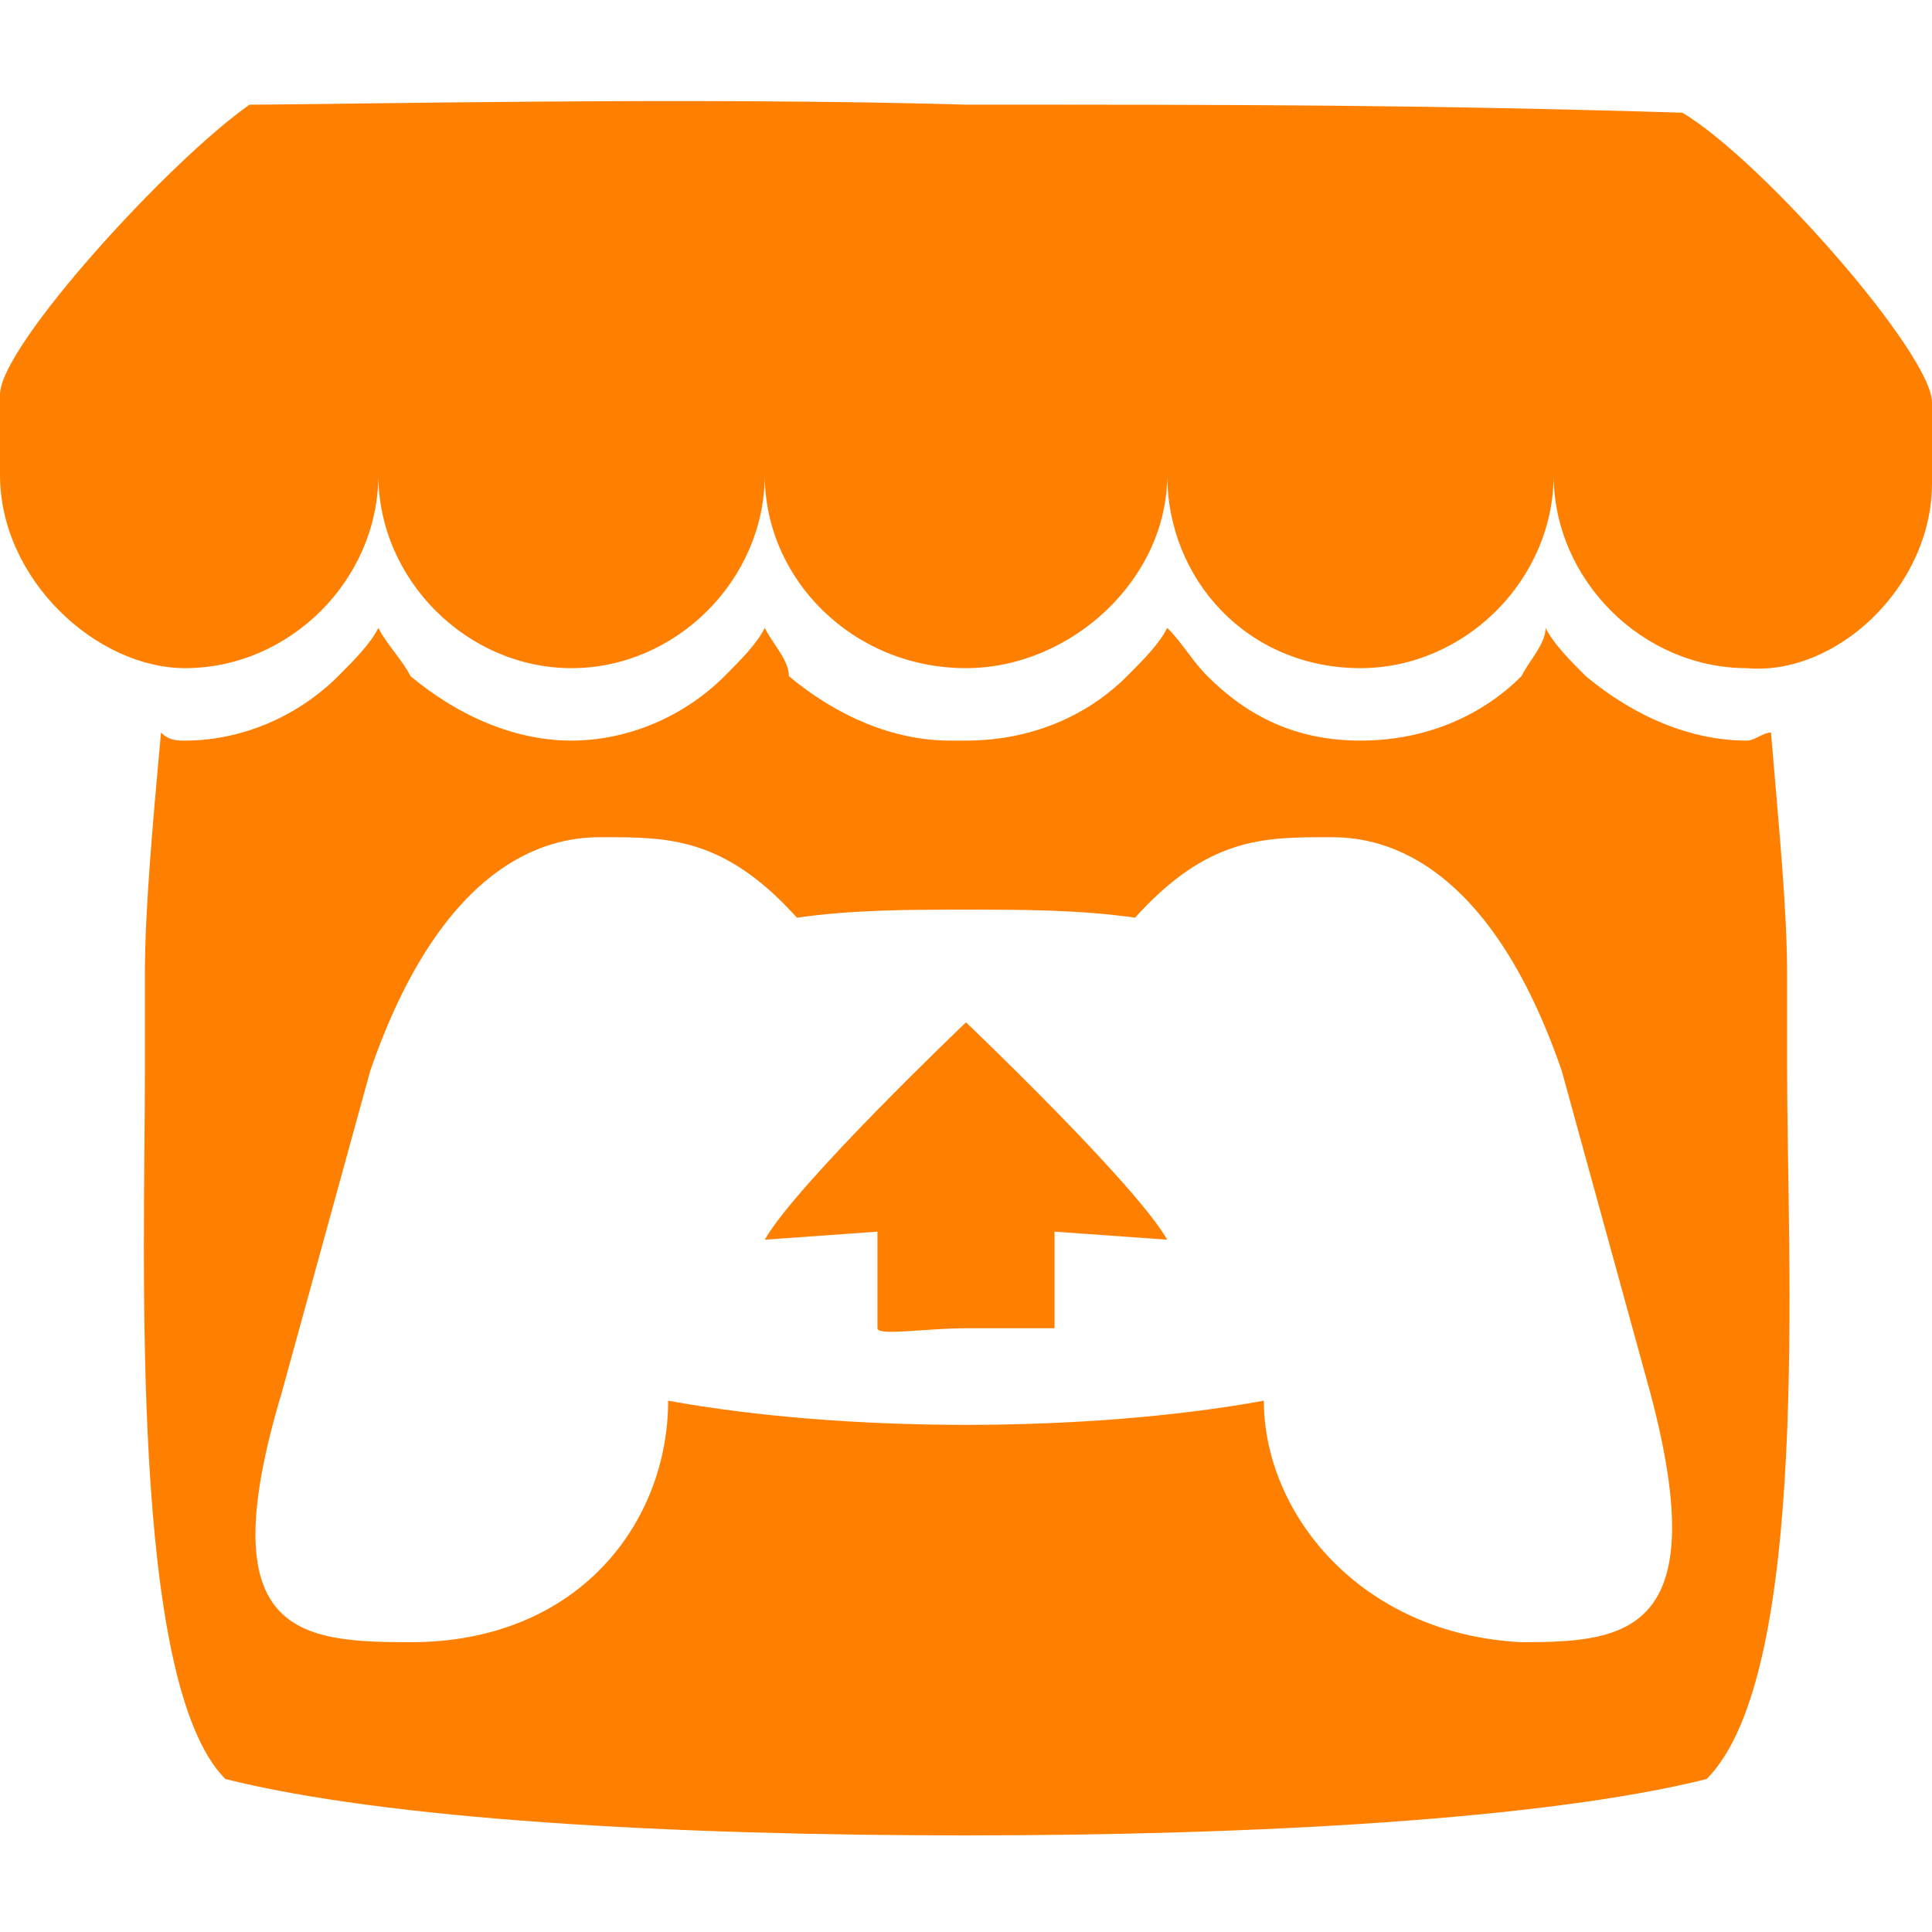 <svg version="1.1" id="Layer_1" xmlns="http://www.w3.org/2000/svg" xmlns:xlink="http://www.w3.org/1999/xlink" x="0px" y="0px"
	 viewBox="0 0 24 24" style="enable-background:new 0 0 24 24;" xml:space="preserve">
<style type="text/css">
	.st0{fill:#ff8000;}
</style>
<path class="st0" d="M3.1,1.3C2.1,2,0,4.3,0,4.9v1c0,1.3,1.2,2.4,2.3,2.4c1.3,0,2.4-1.1,2.4-2.4c0,1.3,1.1,2.4,2.4,2.4
	c1.3,0,2.4-1.1,2.4-2.4c0,1.3,1.1,2.4,2.5,2.4h0c1.3,0,2.5-1.1,2.5-2.4c0,1.3,1,2.4,2.4,2.4c1.3,0,2.4-1.1,2.4-2.4
	c0,1.3,1.1,2.4,2.4,2.4C22.8,8.4,24,7.3,24,6v-1c0-0.6-2.1-3-3.1-3.6c-3.3-0.1-5.5-0.1-8.9-0.1C8.6,1.2,4.1,1.3,3.1,1.3L3.1,1.3z
	 M9.5,7.8C9.4,8,9.2,8.2,9,8.4C8.5,8.9,7.8,9.2,7.1,9.2c-0.7,0-1.4-0.3-2-0.8C5,8.2,4.8,8,4.7,7.8l0,0C4.6,8,4.4,8.2,4.2,8.4
	C3.7,8.9,3,9.2,2.3,9.2c-0.1,0-0.2,0-0.3-0.1c-0.1,1.1-0.2,2.2-0.2,3l0,0c0,0.4,0,0.7,0,1.2c0,2.3-0.2,7.6,1,8.8
	c2,0.5,5.5,0.7,9.2,0.7h0c3.6,0,7.2-0.2,9.2-0.7c1.3-1.3,1-6.5,1-8.8c0-0.4,0-0.8,0-1.2l0,0c0-0.8-0.1-1.8-0.2-3
	c-0.1,0-0.2,0.1-0.3,0.1c-0.7,0-1.4-0.3-2-0.8c-0.2-0.2-0.4-0.4-0.5-0.6l0,0C19.2,8,19,8.2,18.9,8.4c-0.5,0.5-1.2,0.8-2,0.8
	c-0.8,0-1.4-0.3-1.9-0.8c-0.2-0.2-0.3-0.4-0.5-0.6C14.4,8,14.2,8.2,14,8.4c-0.5,0.5-1.2,0.8-2,0.8c0,0-0.1,0-0.1,0h0
	c0,0-0.1,0-0.1,0c-0.7,0-1.4-0.3-2-0.8C9.8,8.2,9.6,8,9.5,7.8L9.5,7.8z M7.5,10.4L7.5,10.4L7.5,10.4c0.8,0,1.5,0,2.4,1
	c0.7-0.1,1.4-0.1,2.1-0.1h0c0.7,0,1.4,0,2.1,0.1c0.9-1,1.6-1,2.4-1h0l0,0c0.4,0,1.9,0,2.9,2.9l1.1,4c0.8,3-0.3,3.1-1.6,3.1
	c-2-0.1-3.2-1.6-3.2-3c-1.1,0.2-2.4,0.3-3.7,0.3h0c-1.3,0-2.6-0.1-3.7-0.3c0,1.5-1.1,3-3.2,3c-1.4,0-2.5-0.1-1.6-3.1l1.1-4
	C5.6,10.4,7.1,10.4,7.5,10.4L7.5,10.4z M12,12.7L12,12.7c0,0-2.1,2-2.5,2.7l1.4-0.1v1.2c0,0.1,0.6,0,1.1,0h0c0.6,0,1.1,0,1.1,0v-1.2
	l1.4,0.1C14.1,14.7,12,12.7,12,12.7L12,12.7L12,12.7L12,12.7z"/>
</svg>
